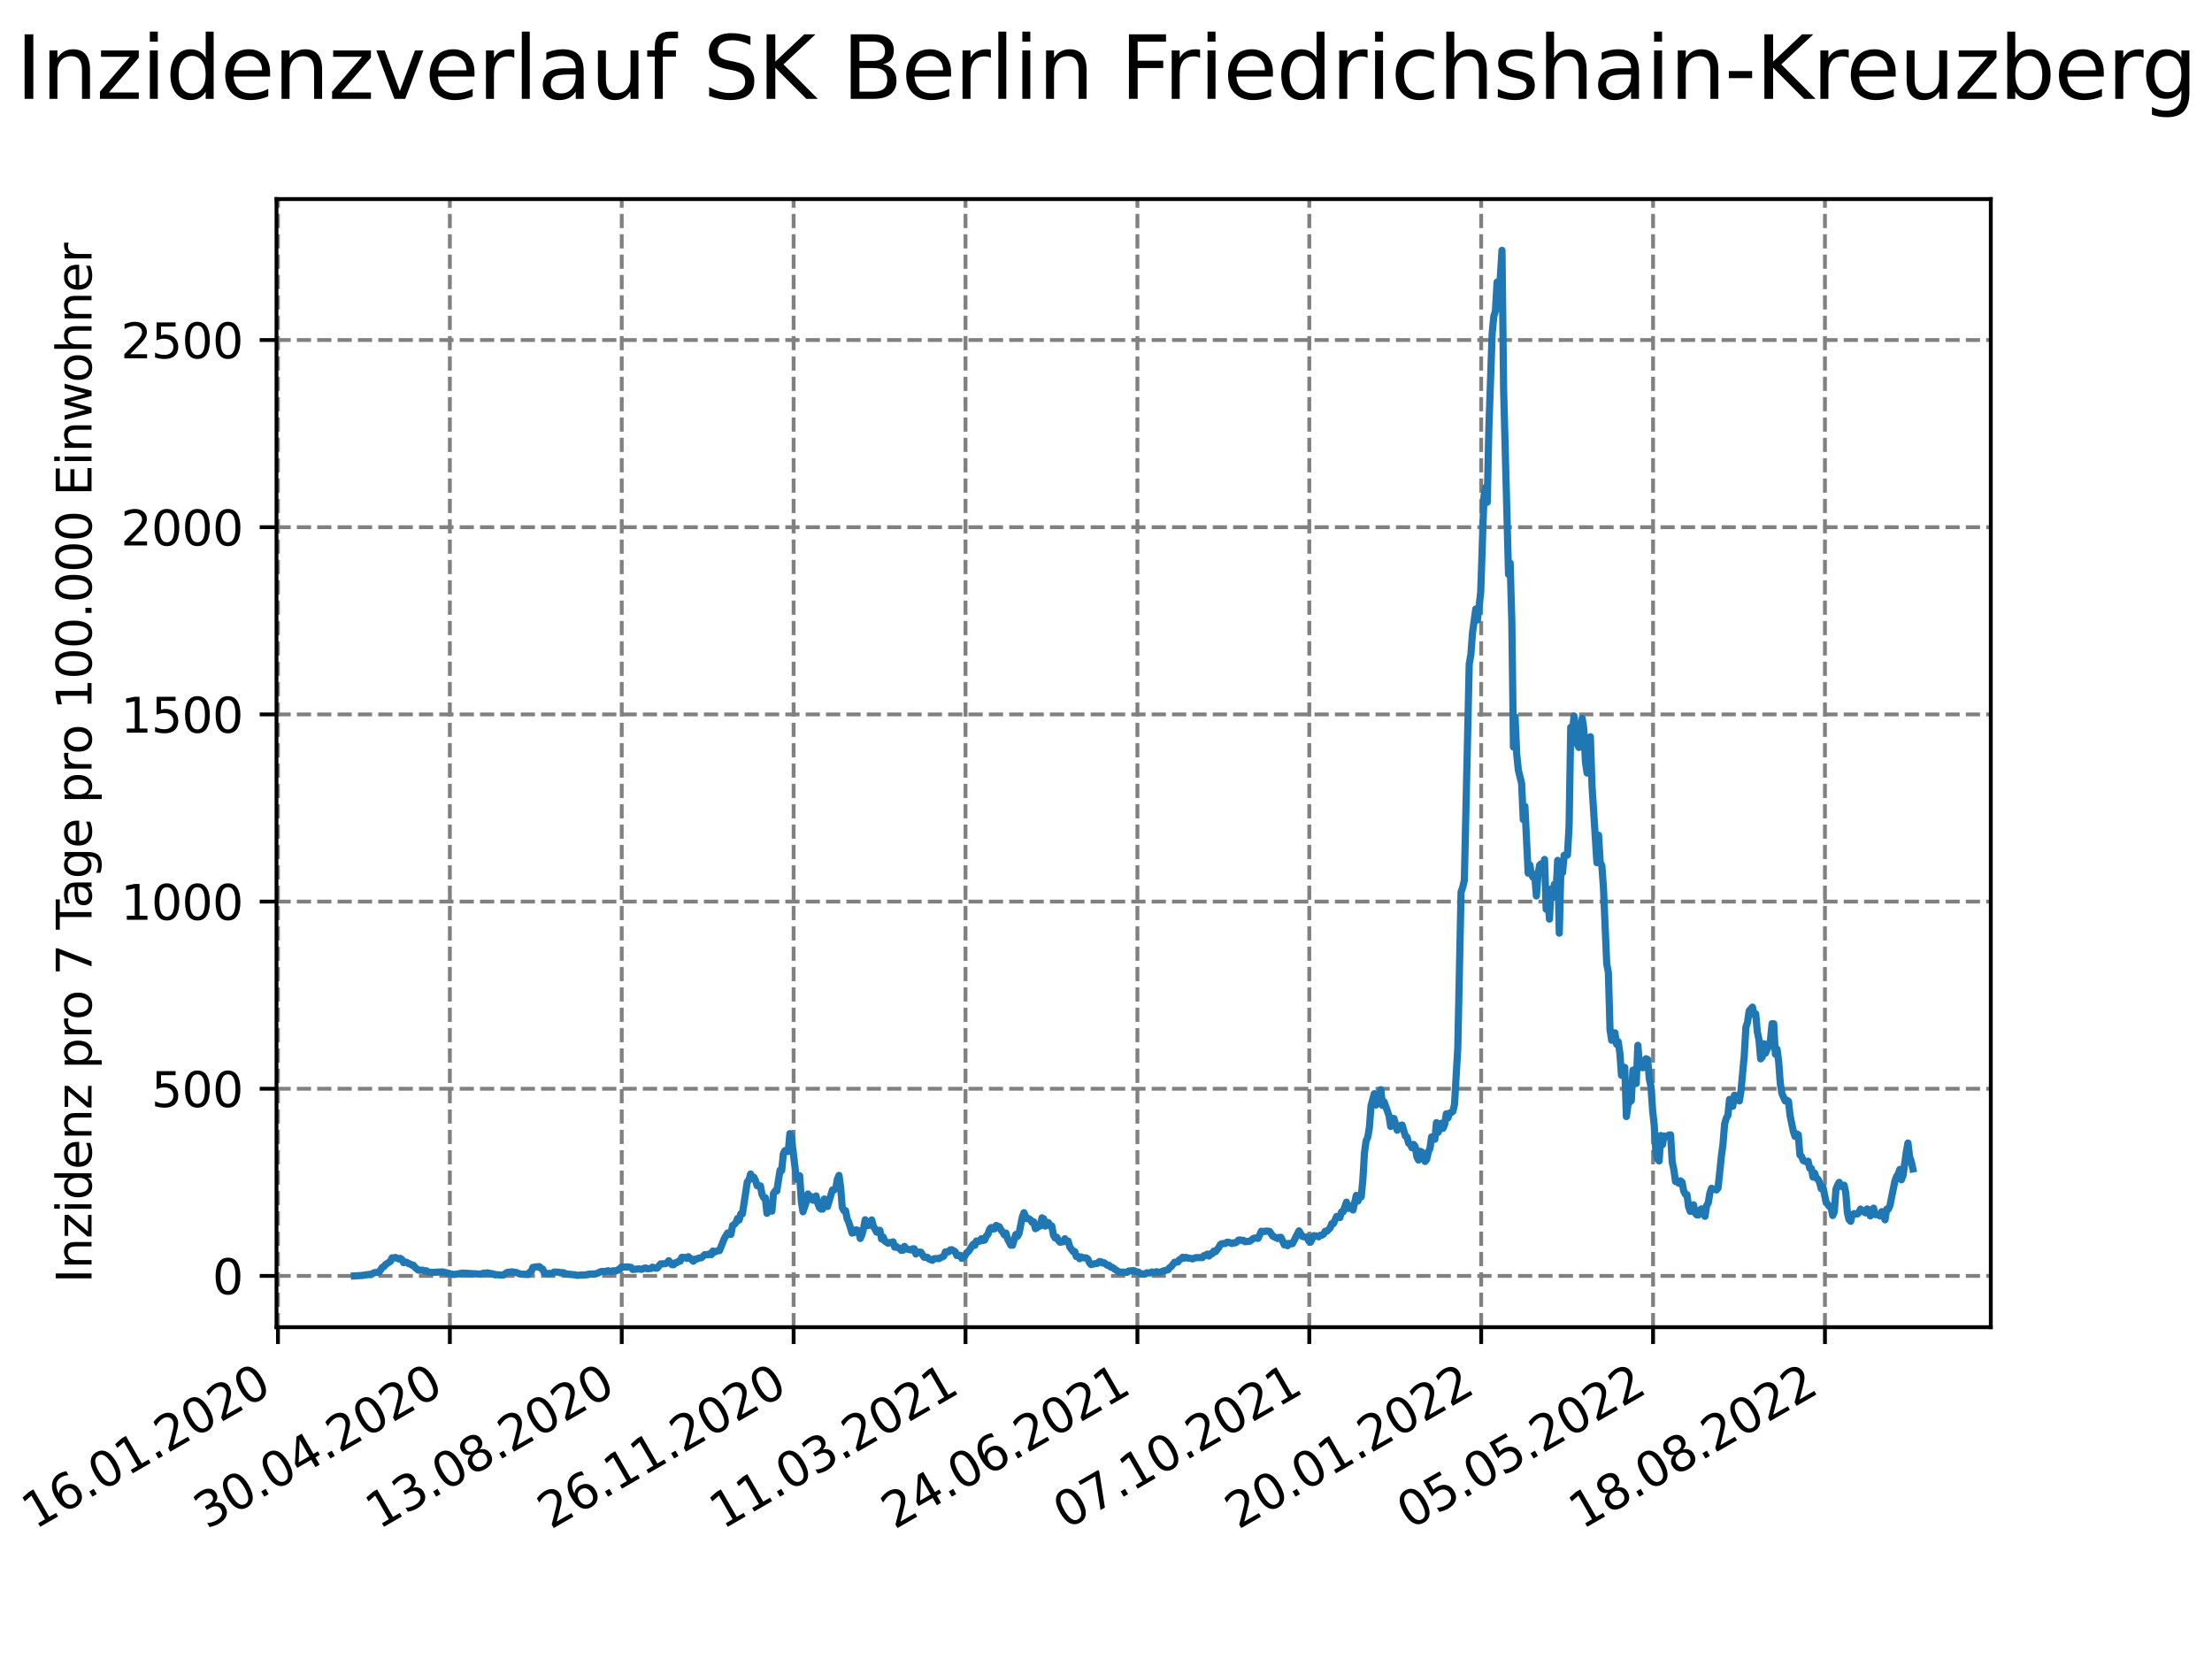 <?xml version="1.0" encoding="utf-8" standalone="no"?>
<!DOCTYPE svg PUBLIC "-//W3C//DTD SVG 1.1//EN"
  "http://www.w3.org/Graphics/SVG/1.1/DTD/svg11.dtd">
<svg xmlns:xlink="http://www.w3.org/1999/xlink" width="460.8pt" height="345.6pt" viewBox="0 0 460.8 345.6" xmlns="http://www.w3.org/2000/svg" version="1.1">
 <defs>
  <style type="text/css">*{stroke-linejoin: round; stroke-linecap: butt}</style>
 </defs>
 <g id="figure_1">
  <g id="patch_1">
   <path d="M 0 345.6 
L 460.8 345.6 
L 460.8 0 
L 0 0 
z
" style="fill: #ffffff"/>
  </g>
  <g id="axes_1">
   <g id="patch_2">
    <path d="M 57.6 276.48 
L 414.72 276.48 
L 414.72 41.472 
L 57.6 41.472 
z
" style="fill: #ffffff"/>
   </g>
   <g id="matplotlib.axis_1">
    <g id="xtick_1">
     <g id="line2d_1">
      <path d="M 57.904 276.48 
L 57.904 41.472 
" clip-path="url(#p492605ab24)" style="fill: none; stroke-dasharray: 2.96,1.28; stroke-dashoffset: 0; stroke: #808080; stroke-width: 0.8"/>
     </g>
     <g id="line2d_2">
      <defs>
       <path id="mf3d14c5c53" d="M 0 0 
L 0 3.5 
" style="stroke: #000000; stroke-width: 0.8"/>
      </defs>
      <g>
       <use xlink:href="#mf3d14c5c53" x="57.904" y="276.48" style="stroke: #000000; stroke-width: 0.8"/>
      </g>
     </g>
     <g id="text_1">
      <!-- 16.01.2020 -->
      <g transform="translate(7.279 318.689) rotate(-30) scale(0.1 -0.1)">
       <defs>
        <path id="DejaVuSans-31" d="M 794 531 
L 1825 531 
L 1825 4091 
L 703 3866 
L 703 4441 
L 1819 4666 
L 2450 4666 
L 2450 531 
L 3481 531 
L 3481 0 
L 794 0 
L 794 531 
z
" transform="scale(0.016)"/>
        <path id="DejaVuSans-36" d="M 2113 2584 
Q 1688 2584 1439 2293 
Q 1191 2003 1191 1497 
Q 1191 994 1439 701 
Q 1688 409 2113 409 
Q 2538 409 2786 701 
Q 3034 994 3034 1497 
Q 3034 2003 2786 2293 
Q 2538 2584 2113 2584 
z
M 3366 4563 
L 3366 3988 
Q 3128 4100 2886 4159 
Q 2644 4219 2406 4219 
Q 1781 4219 1451 3797 
Q 1122 3375 1075 2522 
Q 1259 2794 1537 2939 
Q 1816 3084 2150 3084 
Q 2853 3084 3261 2657 
Q 3669 2231 3669 1497 
Q 3669 778 3244 343 
Q 2819 -91 2113 -91 
Q 1303 -91 875 529 
Q 447 1150 447 2328 
Q 447 3434 972 4092 
Q 1497 4750 2381 4750 
Q 2619 4750 2861 4703 
Q 3103 4656 3366 4563 
z
" transform="scale(0.016)"/>
        <path id="DejaVuSans-2e" d="M 684 794 
L 1344 794 
L 1344 0 
L 684 0 
L 684 794 
z
" transform="scale(0.016)"/>
        <path id="DejaVuSans-30" d="M 2034 4250 
Q 1547 4250 1301 3770 
Q 1056 3291 1056 2328 
Q 1056 1369 1301 889 
Q 1547 409 2034 409 
Q 2525 409 2770 889 
Q 3016 1369 3016 2328 
Q 3016 3291 2770 3770 
Q 2525 4250 2034 4250 
z
M 2034 4750 
Q 2819 4750 3233 4129 
Q 3647 3509 3647 2328 
Q 3647 1150 3233 529 
Q 2819 -91 2034 -91 
Q 1250 -91 836 529 
Q 422 1150 422 2328 
Q 422 3509 836 4129 
Q 1250 4750 2034 4750 
z
" transform="scale(0.016)"/>
        <path id="DejaVuSans-32" d="M 1228 531 
L 3431 531 
L 3431 0 
L 469 0 
L 469 531 
Q 828 903 1448 1529 
Q 2069 2156 2228 2338 
Q 2531 2678 2651 2914 
Q 2772 3150 2772 3378 
Q 2772 3750 2511 3984 
Q 2250 4219 1831 4219 
Q 1534 4219 1204 4116 
Q 875 4013 500 3803 
L 500 4441 
Q 881 4594 1212 4672 
Q 1544 4750 1819 4750 
Q 2544 4750 2975 4387 
Q 3406 4025 3406 3419 
Q 3406 3131 3298 2873 
Q 3191 2616 2906 2266 
Q 2828 2175 2409 1742 
Q 1991 1309 1228 531 
z
" transform="scale(0.016)"/>
       </defs>
       <use xlink:href="#DejaVuSans-31"/>
       <use xlink:href="#DejaVuSans-36" x="63.623"/>
       <use xlink:href="#DejaVuSans-2e" x="127.246"/>
       <use xlink:href="#DejaVuSans-30" x="159.033"/>
       <use xlink:href="#DejaVuSans-31" x="222.656"/>
       <use xlink:href="#DejaVuSans-2e" x="286.279"/>
       <use xlink:href="#DejaVuSans-32" x="318.066"/>
       <use xlink:href="#DejaVuSans-30" x="381.689"/>
       <use xlink:href="#DejaVuSans-32" x="445.312"/>
       <use xlink:href="#DejaVuSans-30" x="508.936"/>
      </g>
     </g>
    </g>
    <g id="xtick_2">
     <g id="line2d_3">
      <path d="M 93.712 276.48 
L 93.712 41.472 
" clip-path="url(#p492605ab24)" style="fill: none; stroke-dasharray: 2.96,1.28; stroke-dashoffset: 0; stroke: #808080; stroke-width: 0.8"/>
     </g>
     <g id="line2d_4">
      <g>
       <use xlink:href="#mf3d14c5c53" x="93.712" y="276.48" style="stroke: #000000; stroke-width: 0.8"/>
      </g>
     </g>
     <g id="text_2">
      <!-- 30.04.2020 -->
      <g transform="translate(43.086 318.689) rotate(-30) scale(0.1 -0.1)">
       <defs>
        <path id="DejaVuSans-33" d="M 2597 2516 
Q 3050 2419 3304 2112 
Q 3559 1806 3559 1356 
Q 3559 666 3084 287 
Q 2609 -91 1734 -91 
Q 1441 -91 1130 -33 
Q 819 25 488 141 
L 488 750 
Q 750 597 1062 519 
Q 1375 441 1716 441 
Q 2309 441 2620 675 
Q 2931 909 2931 1356 
Q 2931 1769 2642 2001 
Q 2353 2234 1838 2234 
L 1294 2234 
L 1294 2753 
L 1863 2753 
Q 2328 2753 2575 2939 
Q 2822 3125 2822 3475 
Q 2822 3834 2567 4026 
Q 2313 4219 1838 4219 
Q 1578 4219 1281 4162 
Q 984 4106 628 3988 
L 628 4550 
Q 988 4650 1302 4700 
Q 1616 4750 1894 4750 
Q 2613 4750 3031 4423 
Q 3450 4097 3450 3541 
Q 3450 3153 3228 2886 
Q 3006 2619 2597 2516 
z
" transform="scale(0.016)"/>
        <path id="DejaVuSans-34" d="M 2419 4116 
L 825 1625 
L 2419 1625 
L 2419 4116 
z
M 2253 4666 
L 3047 4666 
L 3047 1625 
L 3713 1625 
L 3713 1100 
L 3047 1100 
L 3047 0 
L 2419 0 
L 2419 1100 
L 313 1100 
L 313 1709 
L 2253 4666 
z
" transform="scale(0.016)"/>
       </defs>
       <use xlink:href="#DejaVuSans-33"/>
       <use xlink:href="#DejaVuSans-30" x="63.623"/>
       <use xlink:href="#DejaVuSans-2e" x="127.246"/>
       <use xlink:href="#DejaVuSans-30" x="159.033"/>
       <use xlink:href="#DejaVuSans-34" x="222.656"/>
       <use xlink:href="#DejaVuSans-2e" x="286.279"/>
       <use xlink:href="#DejaVuSans-32" x="318.066"/>
       <use xlink:href="#DejaVuSans-30" x="381.689"/>
       <use xlink:href="#DejaVuSans-32" x="445.312"/>
       <use xlink:href="#DejaVuSans-30" x="508.936"/>
      </g>
     </g>
    </g>
    <g id="xtick_3">
     <g id="line2d_5">
      <path d="M 129.519 276.48 
L 129.519 41.472 
" clip-path="url(#p492605ab24)" style="fill: none; stroke-dasharray: 2.96,1.28; stroke-dashoffset: 0; stroke: #808080; stroke-width: 0.8"/>
     </g>
     <g id="line2d_6">
      <g>
       <use xlink:href="#mf3d14c5c53" x="129.519" y="276.48" style="stroke: #000000; stroke-width: 0.8"/>
      </g>
     </g>
     <g id="text_3">
      <!-- 13.08.2020 -->
      <g transform="translate(78.894 318.689) rotate(-30) scale(0.1 -0.1)">
       <defs>
        <path id="DejaVuSans-38" d="M 2034 2216 
Q 1584 2216 1326 1975 
Q 1069 1734 1069 1313 
Q 1069 891 1326 650 
Q 1584 409 2034 409 
Q 2484 409 2743 651 
Q 3003 894 3003 1313 
Q 3003 1734 2745 1975 
Q 2488 2216 2034 2216 
z
M 1403 2484 
Q 997 2584 770 2862 
Q 544 3141 544 3541 
Q 544 4100 942 4425 
Q 1341 4750 2034 4750 
Q 2731 4750 3128 4425 
Q 3525 4100 3525 3541 
Q 3525 3141 3298 2862 
Q 3072 2584 2669 2484 
Q 3125 2378 3379 2068 
Q 3634 1759 3634 1313 
Q 3634 634 3220 271 
Q 2806 -91 2034 -91 
Q 1263 -91 848 271 
Q 434 634 434 1313 
Q 434 1759 690 2068 
Q 947 2378 1403 2484 
z
M 1172 3481 
Q 1172 3119 1398 2916 
Q 1625 2713 2034 2713 
Q 2441 2713 2670 2916 
Q 2900 3119 2900 3481 
Q 2900 3844 2670 4047 
Q 2441 4250 2034 4250 
Q 1625 4250 1398 4047 
Q 1172 3844 1172 3481 
z
" transform="scale(0.016)"/>
       </defs>
       <use xlink:href="#DejaVuSans-31"/>
       <use xlink:href="#DejaVuSans-33" x="63.623"/>
       <use xlink:href="#DejaVuSans-2e" x="127.246"/>
       <use xlink:href="#DejaVuSans-30" x="159.033"/>
       <use xlink:href="#DejaVuSans-38" x="222.656"/>
       <use xlink:href="#DejaVuSans-2e" x="286.279"/>
       <use xlink:href="#DejaVuSans-32" x="318.066"/>
       <use xlink:href="#DejaVuSans-30" x="381.689"/>
       <use xlink:href="#DejaVuSans-32" x="445.312"/>
       <use xlink:href="#DejaVuSans-30" x="508.936"/>
      </g>
     </g>
    </g>
    <g id="xtick_4">
     <g id="line2d_7">
      <path d="M 165.327 276.48 
L 165.327 41.472 
" clip-path="url(#p492605ab24)" style="fill: none; stroke-dasharray: 2.96,1.28; stroke-dashoffset: 0; stroke: #808080; stroke-width: 0.8"/>
     </g>
     <g id="line2d_8">
      <g>
       <use xlink:href="#mf3d14c5c53" x="165.327" y="276.48" style="stroke: #000000; stroke-width: 0.8"/>
      </g>
     </g>
     <g id="text_4">
      <!-- 26.11.2020 -->
      <g transform="translate(114.701 318.689) rotate(-30) scale(0.1 -0.1)">
       <use xlink:href="#DejaVuSans-32"/>
       <use xlink:href="#DejaVuSans-36" x="63.623"/>
       <use xlink:href="#DejaVuSans-2e" x="127.246"/>
       <use xlink:href="#DejaVuSans-31" x="159.033"/>
       <use xlink:href="#DejaVuSans-31" x="222.656"/>
       <use xlink:href="#DejaVuSans-2e" x="286.279"/>
       <use xlink:href="#DejaVuSans-32" x="318.066"/>
       <use xlink:href="#DejaVuSans-30" x="381.689"/>
       <use xlink:href="#DejaVuSans-32" x="445.312"/>
       <use xlink:href="#DejaVuSans-30" x="508.936"/>
      </g>
     </g>
    </g>
    <g id="xtick_5">
     <g id="line2d_9">
      <path d="M 201.134 276.48 
L 201.134 41.472 
" clip-path="url(#p492605ab24)" style="fill: none; stroke-dasharray: 2.96,1.28; stroke-dashoffset: 0; stroke: #808080; stroke-width: 0.8"/>
     </g>
     <g id="line2d_10">
      <g>
       <use xlink:href="#mf3d14c5c53" x="201.134" y="276.48" style="stroke: #000000; stroke-width: 0.8"/>
      </g>
     </g>
     <g id="text_5">
      <!-- 11.03.2021 -->
      <g transform="translate(150.509 318.689) rotate(-30) scale(0.1 -0.1)">
       <use xlink:href="#DejaVuSans-31"/>
       <use xlink:href="#DejaVuSans-31" x="63.623"/>
       <use xlink:href="#DejaVuSans-2e" x="127.246"/>
       <use xlink:href="#DejaVuSans-30" x="159.033"/>
       <use xlink:href="#DejaVuSans-33" x="222.656"/>
       <use xlink:href="#DejaVuSans-2e" x="286.279"/>
       <use xlink:href="#DejaVuSans-32" x="318.066"/>
       <use xlink:href="#DejaVuSans-30" x="381.689"/>
       <use xlink:href="#DejaVuSans-32" x="445.312"/>
       <use xlink:href="#DejaVuSans-31" x="508.936"/>
      </g>
     </g>
    </g>
    <g id="xtick_6">
     <g id="line2d_11">
      <path d="M 236.942 276.48 
L 236.942 41.472 
" clip-path="url(#p492605ab24)" style="fill: none; stroke-dasharray: 2.96,1.28; stroke-dashoffset: 0; stroke: #808080; stroke-width: 0.8"/>
     </g>
     <g id="line2d_12">
      <g>
       <use xlink:href="#mf3d14c5c53" x="236.942" y="276.48" style="stroke: #000000; stroke-width: 0.8"/>
      </g>
     </g>
     <g id="text_6">
      <!-- 24.06.2021 -->
      <g transform="translate(186.316 318.689) rotate(-30) scale(0.1 -0.1)">
       <use xlink:href="#DejaVuSans-32"/>
       <use xlink:href="#DejaVuSans-34" x="63.623"/>
       <use xlink:href="#DejaVuSans-2e" x="127.246"/>
       <use xlink:href="#DejaVuSans-30" x="159.033"/>
       <use xlink:href="#DejaVuSans-36" x="222.656"/>
       <use xlink:href="#DejaVuSans-2e" x="286.279"/>
       <use xlink:href="#DejaVuSans-32" x="318.066"/>
       <use xlink:href="#DejaVuSans-30" x="381.689"/>
       <use xlink:href="#DejaVuSans-32" x="445.312"/>
       <use xlink:href="#DejaVuSans-31" x="508.936"/>
      </g>
     </g>
    </g>
    <g id="xtick_7">
     <g id="line2d_13">
      <path d="M 272.749 276.48 
L 272.749 41.472 
" clip-path="url(#p492605ab24)" style="fill: none; stroke-dasharray: 2.96,1.28; stroke-dashoffset: 0; stroke: #808080; stroke-width: 0.8"/>
     </g>
     <g id="line2d_14">
      <g>
       <use xlink:href="#mf3d14c5c53" x="272.749" y="276.48" style="stroke: #000000; stroke-width: 0.8"/>
      </g>
     </g>
     <g id="text_7">
      <!-- 07.10.2021 -->
      <g transform="translate(222.124 318.689) rotate(-30) scale(0.1 -0.1)">
       <defs>
        <path id="DejaVuSans-37" d="M 525 4666 
L 3525 4666 
L 3525 4397 
L 1831 0 
L 1172 0 
L 2766 4134 
L 525 4134 
L 525 4666 
z
" transform="scale(0.016)"/>
       </defs>
       <use xlink:href="#DejaVuSans-30"/>
       <use xlink:href="#DejaVuSans-37" x="63.623"/>
       <use xlink:href="#DejaVuSans-2e" x="127.246"/>
       <use xlink:href="#DejaVuSans-31" x="159.033"/>
       <use xlink:href="#DejaVuSans-30" x="222.656"/>
       <use xlink:href="#DejaVuSans-2e" x="286.279"/>
       <use xlink:href="#DejaVuSans-32" x="318.066"/>
       <use xlink:href="#DejaVuSans-30" x="381.689"/>
       <use xlink:href="#DejaVuSans-32" x="445.312"/>
       <use xlink:href="#DejaVuSans-31" x="508.936"/>
      </g>
     </g>
    </g>
    <g id="xtick_8">
     <g id="line2d_15">
      <path d="M 308.556 276.48 
L 308.556 41.472 
" clip-path="url(#p492605ab24)" style="fill: none; stroke-dasharray: 2.96,1.28; stroke-dashoffset: 0; stroke: #808080; stroke-width: 0.8"/>
     </g>
     <g id="line2d_16">
      <g>
       <use xlink:href="#mf3d14c5c53" x="308.556" y="276.48" style="stroke: #000000; stroke-width: 0.8"/>
      </g>
     </g>
     <g id="text_8">
      <!-- 20.01.2022 -->
      <g transform="translate(257.931 318.689) rotate(-30) scale(0.1 -0.1)">
       <use xlink:href="#DejaVuSans-32"/>
       <use xlink:href="#DejaVuSans-30" x="63.623"/>
       <use xlink:href="#DejaVuSans-2e" x="127.246"/>
       <use xlink:href="#DejaVuSans-30" x="159.033"/>
       <use xlink:href="#DejaVuSans-31" x="222.656"/>
       <use xlink:href="#DejaVuSans-2e" x="286.279"/>
       <use xlink:href="#DejaVuSans-32" x="318.066"/>
       <use xlink:href="#DejaVuSans-30" x="381.689"/>
       <use xlink:href="#DejaVuSans-32" x="445.312"/>
       <use xlink:href="#DejaVuSans-32" x="508.936"/>
      </g>
     </g>
    </g>
    <g id="xtick_9">
     <g id="line2d_17">
      <path d="M 344.364 276.48 
L 344.364 41.472 
" clip-path="url(#p492605ab24)" style="fill: none; stroke-dasharray: 2.96,1.28; stroke-dashoffset: 0; stroke: #808080; stroke-width: 0.8"/>
     </g>
     <g id="line2d_18">
      <g>
       <use xlink:href="#mf3d14c5c53" x="344.364" y="276.48" style="stroke: #000000; stroke-width: 0.8"/>
      </g>
     </g>
     <g id="text_9">
      <!-- 05.05.2022 -->
      <g transform="translate(293.739 318.689) rotate(-30) scale(0.1 -0.1)">
       <defs>
        <path id="DejaVuSans-35" d="M 691 4666 
L 3169 4666 
L 3169 4134 
L 1269 4134 
L 1269 2991 
Q 1406 3038 1543 3061 
Q 1681 3084 1819 3084 
Q 2600 3084 3056 2656 
Q 3513 2228 3513 1497 
Q 3513 744 3044 326 
Q 2575 -91 1722 -91 
Q 1428 -91 1123 -41 
Q 819 9 494 109 
L 494 744 
Q 775 591 1075 516 
Q 1375 441 1709 441 
Q 2250 441 2565 725 
Q 2881 1009 2881 1497 
Q 2881 1984 2565 2268 
Q 2250 2553 1709 2553 
Q 1456 2553 1204 2497 
Q 953 2441 691 2322 
L 691 4666 
z
" transform="scale(0.016)"/>
       </defs>
       <use xlink:href="#DejaVuSans-30"/>
       <use xlink:href="#DejaVuSans-35" x="63.623"/>
       <use xlink:href="#DejaVuSans-2e" x="127.246"/>
       <use xlink:href="#DejaVuSans-30" x="159.033"/>
       <use xlink:href="#DejaVuSans-35" x="222.656"/>
       <use xlink:href="#DejaVuSans-2e" x="286.279"/>
       <use xlink:href="#DejaVuSans-32" x="318.066"/>
       <use xlink:href="#DejaVuSans-30" x="381.689"/>
       <use xlink:href="#DejaVuSans-32" x="445.312"/>
       <use xlink:href="#DejaVuSans-32" x="508.936"/>
      </g>
     </g>
    </g>
    <g id="xtick_10">
     <g id="line2d_19">
      <path d="M 380.171 276.48 
L 380.171 41.472 
" clip-path="url(#p492605ab24)" style="fill: none; stroke-dasharray: 2.96,1.28; stroke-dashoffset: 0; stroke: #808080; stroke-width: 0.8"/>
     </g>
     <g id="line2d_20">
      <g>
       <use xlink:href="#mf3d14c5c53" x="380.171" y="276.48" style="stroke: #000000; stroke-width: 0.8"/>
      </g>
     </g>
     <g id="text_10">
      <!-- 18.08.2022 -->
      <g transform="translate(329.546 318.689) rotate(-30) scale(0.1 -0.1)">
       <use xlink:href="#DejaVuSans-31"/>
       <use xlink:href="#DejaVuSans-38" x="63.623"/>
       <use xlink:href="#DejaVuSans-2e" x="127.246"/>
       <use xlink:href="#DejaVuSans-30" x="159.033"/>
       <use xlink:href="#DejaVuSans-38" x="222.656"/>
       <use xlink:href="#DejaVuSans-2e" x="286.279"/>
       <use xlink:href="#DejaVuSans-32" x="318.066"/>
       <use xlink:href="#DejaVuSans-30" x="381.689"/>
       <use xlink:href="#DejaVuSans-32" x="445.312"/>
       <use xlink:href="#DejaVuSans-32" x="508.936"/>
      </g>
     </g>
    </g>
   </g>
   <g id="matplotlib.axis_2">
    <g id="ytick_1">
     <g id="line2d_21">
      <path d="M 57.6 265.798 
L 414.72 265.798 
" clip-path="url(#p492605ab24)" style="fill: none; stroke-dasharray: 2.96,1.28; stroke-dashoffset: 0; stroke: #808080; stroke-width: 0.8"/>
     </g>
     <g id="line2d_22">
      <defs>
       <path id="m83ea0effd7" d="M 0 0 
L -3.5 0 
" style="stroke: #000000; stroke-width: 0.8"/>
      </defs>
      <g>
       <use xlink:href="#m83ea0effd7" x="57.6" y="265.798" style="stroke: #000000; stroke-width: 0.8"/>
      </g>
     </g>
     <g id="text_11">
      <!-- 0 -->
      <g transform="translate(44.237 269.597) scale(0.1 -0.1)">
       <use xlink:href="#DejaVuSans-30"/>
      </g>
     </g>
    </g>
    <g id="ytick_2">
     <g id="line2d_23">
      <path d="M 57.6 226.806 
L 414.72 226.806 
" clip-path="url(#p492605ab24)" style="fill: none; stroke-dasharray: 2.96,1.28; stroke-dashoffset: 0; stroke: #808080; stroke-width: 0.8"/>
     </g>
     <g id="line2d_24">
      <g>
       <use xlink:href="#m83ea0effd7" x="57.6" y="226.806" style="stroke: #000000; stroke-width: 0.8"/>
      </g>
     </g>
     <g id="text_12">
      <!-- 500 -->
      <g transform="translate(31.512 230.605) scale(0.1 -0.1)">
       <use xlink:href="#DejaVuSans-35"/>
       <use xlink:href="#DejaVuSans-30" x="63.623"/>
       <use xlink:href="#DejaVuSans-30" x="127.246"/>
      </g>
     </g>
    </g>
    <g id="ytick_3">
     <g id="line2d_25">
      <path d="M 57.6 187.813 
L 414.72 187.813 
" clip-path="url(#p492605ab24)" style="fill: none; stroke-dasharray: 2.96,1.28; stroke-dashoffset: 0; stroke: #808080; stroke-width: 0.8"/>
     </g>
     <g id="line2d_26">
      <g>
       <use xlink:href="#m83ea0effd7" x="57.6" y="187.813" style="stroke: #000000; stroke-width: 0.8"/>
      </g>
     </g>
     <g id="text_13">
      <!-- 1000 -->
      <g transform="translate(25.15 191.612) scale(0.1 -0.1)">
       <use xlink:href="#DejaVuSans-31"/>
       <use xlink:href="#DejaVuSans-30" x="63.623"/>
       <use xlink:href="#DejaVuSans-30" x="127.246"/>
       <use xlink:href="#DejaVuSans-30" x="190.869"/>
      </g>
     </g>
    </g>
    <g id="ytick_4">
     <g id="line2d_27">
      <path d="M 57.6 148.821 
L 414.72 148.821 
" clip-path="url(#p492605ab24)" style="fill: none; stroke-dasharray: 2.96,1.28; stroke-dashoffset: 0; stroke: #808080; stroke-width: 0.8"/>
     </g>
     <g id="line2d_28">
      <g>
       <use xlink:href="#m83ea0effd7" x="57.6" y="148.821" style="stroke: #000000; stroke-width: 0.8"/>
      </g>
     </g>
     <g id="text_14">
      <!-- 1500 -->
      <g transform="translate(25.15 152.62) scale(0.1 -0.1)">
       <use xlink:href="#DejaVuSans-31"/>
       <use xlink:href="#DejaVuSans-35" x="63.623"/>
       <use xlink:href="#DejaVuSans-30" x="127.246"/>
       <use xlink:href="#DejaVuSans-30" x="190.869"/>
      </g>
     </g>
    </g>
    <g id="ytick_5">
     <g id="line2d_29">
      <path d="M 57.6 109.829 
L 414.72 109.829 
" clip-path="url(#p492605ab24)" style="fill: none; stroke-dasharray: 2.96,1.28; stroke-dashoffset: 0; stroke: #808080; stroke-width: 0.8"/>
     </g>
     <g id="line2d_30">
      <g>
       <use xlink:href="#m83ea0effd7" x="57.6" y="109.829" style="stroke: #000000; stroke-width: 0.8"/>
      </g>
     </g>
     <g id="text_15">
      <!-- 2000 -->
      <g transform="translate(25.15 113.628) scale(0.1 -0.1)">
       <use xlink:href="#DejaVuSans-32"/>
       <use xlink:href="#DejaVuSans-30" x="63.623"/>
       <use xlink:href="#DejaVuSans-30" x="127.246"/>
       <use xlink:href="#DejaVuSans-30" x="190.869"/>
      </g>
     </g>
    </g>
    <g id="ytick_6">
     <g id="line2d_31">
      <path d="M 57.6 70.836 
L 414.72 70.836 
" clip-path="url(#p492605ab24)" style="fill: none; stroke-dasharray: 2.96,1.28; stroke-dashoffset: 0; stroke: #808080; stroke-width: 0.8"/>
     </g>
     <g id="line2d_32">
      <g>
       <use xlink:href="#m83ea0effd7" x="57.6" y="70.836" style="stroke: #000000; stroke-width: 0.8"/>
      </g>
     </g>
     <g id="text_16">
      <!-- 2500 -->
      <g transform="translate(25.15 74.635) scale(0.1 -0.1)">
       <use xlink:href="#DejaVuSans-32"/>
       <use xlink:href="#DejaVuSans-35" x="63.623"/>
       <use xlink:href="#DejaVuSans-30" x="127.246"/>
       <use xlink:href="#DejaVuSans-30" x="190.869"/>
      </g>
     </g>
    </g>
    <g id="text_17">
     <!-- Inzidenz pro 7 Tage pro 100.000 Einwohner -->
     <g transform="translate(19.07 267.301) rotate(-90) scale(0.1 -0.1)">
      <defs>
       <path id="DejaVuSans-49" d="M 628 4666 
L 1259 4666 
L 1259 0 
L 628 0 
L 628 4666 
z
" transform="scale(0.016)"/>
       <path id="DejaVuSans-6e" d="M 3513 2113 
L 3513 0 
L 2938 0 
L 2938 2094 
Q 2938 2591 2744 2837 
Q 2550 3084 2163 3084 
Q 1697 3084 1428 2787 
Q 1159 2491 1159 1978 
L 1159 0 
L 581 0 
L 581 3500 
L 1159 3500 
L 1159 2956 
Q 1366 3272 1645 3428 
Q 1925 3584 2291 3584 
Q 2894 3584 3203 3211 
Q 3513 2838 3513 2113 
z
" transform="scale(0.016)"/>
       <path id="DejaVuSans-7a" d="M 353 3500 
L 3084 3500 
L 3084 2975 
L 922 459 
L 3084 459 
L 3084 0 
L 275 0 
L 275 525 
L 2438 3041 
L 353 3041 
L 353 3500 
z
" transform="scale(0.016)"/>
       <path id="DejaVuSans-69" d="M 603 3500 
L 1178 3500 
L 1178 0 
L 603 0 
L 603 3500 
z
M 603 4863 
L 1178 4863 
L 1178 4134 
L 603 4134 
L 603 4863 
z
" transform="scale(0.016)"/>
       <path id="DejaVuSans-64" d="M 2906 2969 
L 2906 4863 
L 3481 4863 
L 3481 0 
L 2906 0 
L 2906 525 
Q 2725 213 2448 61 
Q 2172 -91 1784 -91 
Q 1150 -91 751 415 
Q 353 922 353 1747 
Q 353 2572 751 3078 
Q 1150 3584 1784 3584 
Q 2172 3584 2448 3432 
Q 2725 3281 2906 2969 
z
M 947 1747 
Q 947 1113 1208 752 
Q 1469 391 1925 391 
Q 2381 391 2643 752 
Q 2906 1113 2906 1747 
Q 2906 2381 2643 2742 
Q 2381 3103 1925 3103 
Q 1469 3103 1208 2742 
Q 947 2381 947 1747 
z
" transform="scale(0.016)"/>
       <path id="DejaVuSans-65" d="M 3597 1894 
L 3597 1613 
L 953 1613 
Q 991 1019 1311 708 
Q 1631 397 2203 397 
Q 2534 397 2845 478 
Q 3156 559 3463 722 
L 3463 178 
Q 3153 47 2828 -22 
Q 2503 -91 2169 -91 
Q 1331 -91 842 396 
Q 353 884 353 1716 
Q 353 2575 817 3079 
Q 1281 3584 2069 3584 
Q 2775 3584 3186 3129 
Q 3597 2675 3597 1894 
z
M 3022 2063 
Q 3016 2534 2758 2815 
Q 2500 3097 2075 3097 
Q 1594 3097 1305 2825 
Q 1016 2553 972 2059 
L 3022 2063 
z
" transform="scale(0.016)"/>
       <path id="DejaVuSans-20" transform="scale(0.016)"/>
       <path id="DejaVuSans-70" d="M 1159 525 
L 1159 -1331 
L 581 -1331 
L 581 3500 
L 1159 3500 
L 1159 2969 
Q 1341 3281 1617 3432 
Q 1894 3584 2278 3584 
Q 2916 3584 3314 3078 
Q 3713 2572 3713 1747 
Q 3713 922 3314 415 
Q 2916 -91 2278 -91 
Q 1894 -91 1617 61 
Q 1341 213 1159 525 
z
M 3116 1747 
Q 3116 2381 2855 2742 
Q 2594 3103 2138 3103 
Q 1681 3103 1420 2742 
Q 1159 2381 1159 1747 
Q 1159 1113 1420 752 
Q 1681 391 2138 391 
Q 2594 391 2855 752 
Q 3116 1113 3116 1747 
z
" transform="scale(0.016)"/>
       <path id="DejaVuSans-72" d="M 2631 2963 
Q 2534 3019 2420 3045 
Q 2306 3072 2169 3072 
Q 1681 3072 1420 2755 
Q 1159 2438 1159 1844 
L 1159 0 
L 581 0 
L 581 3500 
L 1159 3500 
L 1159 2956 
Q 1341 3275 1631 3429 
Q 1922 3584 2338 3584 
Q 2397 3584 2469 3576 
Q 2541 3569 2628 3553 
L 2631 2963 
z
" transform="scale(0.016)"/>
       <path id="DejaVuSans-6f" d="M 1959 3097 
Q 1497 3097 1228 2736 
Q 959 2375 959 1747 
Q 959 1119 1226 758 
Q 1494 397 1959 397 
Q 2419 397 2687 759 
Q 2956 1122 2956 1747 
Q 2956 2369 2687 2733 
Q 2419 3097 1959 3097 
z
M 1959 3584 
Q 2709 3584 3137 3096 
Q 3566 2609 3566 1747 
Q 3566 888 3137 398 
Q 2709 -91 1959 -91 
Q 1206 -91 779 398 
Q 353 888 353 1747 
Q 353 2609 779 3096 
Q 1206 3584 1959 3584 
z
" transform="scale(0.016)"/>
       <path id="DejaVuSans-54" d="M -19 4666 
L 3928 4666 
L 3928 4134 
L 2272 4134 
L 2272 0 
L 1638 0 
L 1638 4134 
L -19 4134 
L -19 4666 
z
" transform="scale(0.016)"/>
       <path id="DejaVuSans-61" d="M 2194 1759 
Q 1497 1759 1228 1600 
Q 959 1441 959 1056 
Q 959 750 1161 570 
Q 1363 391 1709 391 
Q 2188 391 2477 730 
Q 2766 1069 2766 1631 
L 2766 1759 
L 2194 1759 
z
M 3341 1997 
L 3341 0 
L 2766 0 
L 2766 531 
Q 2569 213 2275 61 
Q 1981 -91 1556 -91 
Q 1019 -91 701 211 
Q 384 513 384 1019 
Q 384 1609 779 1909 
Q 1175 2209 1959 2209 
L 2766 2209 
L 2766 2266 
Q 2766 2663 2505 2880 
Q 2244 3097 1772 3097 
Q 1472 3097 1187 3025 
Q 903 2953 641 2809 
L 641 3341 
Q 956 3463 1253 3523 
Q 1550 3584 1831 3584 
Q 2591 3584 2966 3190 
Q 3341 2797 3341 1997 
z
" transform="scale(0.016)"/>
       <path id="DejaVuSans-67" d="M 2906 1791 
Q 2906 2416 2648 2759 
Q 2391 3103 1925 3103 
Q 1463 3103 1205 2759 
Q 947 2416 947 1791 
Q 947 1169 1205 825 
Q 1463 481 1925 481 
Q 2391 481 2648 825 
Q 2906 1169 2906 1791 
z
M 3481 434 
Q 3481 -459 3084 -895 
Q 2688 -1331 1869 -1331 
Q 1566 -1331 1297 -1286 
Q 1028 -1241 775 -1147 
L 775 -588 
Q 1028 -725 1275 -790 
Q 1522 -856 1778 -856 
Q 2344 -856 2625 -561 
Q 2906 -266 2906 331 
L 2906 616 
Q 2728 306 2450 153 
Q 2172 0 1784 0 
Q 1141 0 747 490 
Q 353 981 353 1791 
Q 353 2603 747 3093 
Q 1141 3584 1784 3584 
Q 2172 3584 2450 3431 
Q 2728 3278 2906 2969 
L 2906 3500 
L 3481 3500 
L 3481 434 
z
" transform="scale(0.016)"/>
       <path id="DejaVuSans-45" d="M 628 4666 
L 3578 4666 
L 3578 4134 
L 1259 4134 
L 1259 2753 
L 3481 2753 
L 3481 2222 
L 1259 2222 
L 1259 531 
L 3634 531 
L 3634 0 
L 628 0 
L 628 4666 
z
" transform="scale(0.016)"/>
       <path id="DejaVuSans-77" d="M 269 3500 
L 844 3500 
L 1563 769 
L 2278 3500 
L 2956 3500 
L 3675 769 
L 4391 3500 
L 4966 3500 
L 4050 0 
L 3372 0 
L 2619 2869 
L 1863 0 
L 1184 0 
L 269 3500 
z
" transform="scale(0.016)"/>
       <path id="DejaVuSans-68" d="M 3513 2113 
L 3513 0 
L 2938 0 
L 2938 2094 
Q 2938 2591 2744 2837 
Q 2550 3084 2163 3084 
Q 1697 3084 1428 2787 
Q 1159 2491 1159 1978 
L 1159 0 
L 581 0 
L 581 4863 
L 1159 4863 
L 1159 2956 
Q 1366 3272 1645 3428 
Q 1925 3584 2291 3584 
Q 2894 3584 3203 3211 
Q 3513 2838 3513 2113 
z
" transform="scale(0.016)"/>
      </defs>
      <use xlink:href="#DejaVuSans-49"/>
      <use xlink:href="#DejaVuSans-6e" x="29.492"/>
      <use xlink:href="#DejaVuSans-7a" x="92.871"/>
      <use xlink:href="#DejaVuSans-69" x="145.361"/>
      <use xlink:href="#DejaVuSans-64" x="173.145"/>
      <use xlink:href="#DejaVuSans-65" x="236.621"/>
      <use xlink:href="#DejaVuSans-6e" x="298.145"/>
      <use xlink:href="#DejaVuSans-7a" x="361.523"/>
      <use xlink:href="#DejaVuSans-20" x="414.014"/>
      <use xlink:href="#DejaVuSans-70" x="445.801"/>
      <use xlink:href="#DejaVuSans-72" x="509.277"/>
      <use xlink:href="#DejaVuSans-6f" x="548.141"/>
      <use xlink:href="#DejaVuSans-20" x="609.322"/>
      <use xlink:href="#DejaVuSans-37" x="641.109"/>
      <use xlink:href="#DejaVuSans-20" x="704.732"/>
      <use xlink:href="#DejaVuSans-54" x="736.52"/>
      <use xlink:href="#DejaVuSans-61" x="781.104"/>
      <use xlink:href="#DejaVuSans-67" x="842.383"/>
      <use xlink:href="#DejaVuSans-65" x="905.859"/>
      <use xlink:href="#DejaVuSans-20" x="967.383"/>
      <use xlink:href="#DejaVuSans-70" x="999.17"/>
      <use xlink:href="#DejaVuSans-72" x="1062.646"/>
      <use xlink:href="#DejaVuSans-6f" x="1101.51"/>
      <use xlink:href="#DejaVuSans-20" x="1162.691"/>
      <use xlink:href="#DejaVuSans-31" x="1194.479"/>
      <use xlink:href="#DejaVuSans-30" x="1258.102"/>
      <use xlink:href="#DejaVuSans-30" x="1321.725"/>
      <use xlink:href="#DejaVuSans-2e" x="1385.348"/>
      <use xlink:href="#DejaVuSans-30" x="1417.135"/>
      <use xlink:href="#DejaVuSans-30" x="1480.758"/>
      <use xlink:href="#DejaVuSans-30" x="1544.381"/>
      <use xlink:href="#DejaVuSans-20" x="1608.004"/>
      <use xlink:href="#DejaVuSans-45" x="1639.791"/>
      <use xlink:href="#DejaVuSans-69" x="1702.975"/>
      <use xlink:href="#DejaVuSans-6e" x="1730.758"/>
      <use xlink:href="#DejaVuSans-77" x="1794.137"/>
      <use xlink:href="#DejaVuSans-6f" x="1875.924"/>
      <use xlink:href="#DejaVuSans-68" x="1937.105"/>
      <use xlink:href="#DejaVuSans-6e" x="2000.484"/>
      <use xlink:href="#DejaVuSans-65" x="2063.863"/>
      <use xlink:href="#DejaVuSans-72" x="2125.387"/>
     </g>
    </g>
   </g>
   <g id="line2d_33">
    <path d="M 73.833 265.798 
L 75.538 265.69 
L 76.22 265.583 
L 76.902 265.475 
L 77.243 265.529 
L 77.925 265.126 
L 78.948 265.018 
L 79.63 264.024 
L 79.971 263.862 
L 80.312 263.432 
L 81.335 262.76 
L 81.676 262.034 
L 82.017 262.061 
L 82.358 261.953 
L 83.04 262.249 
L 83.381 262.142 
L 83.722 262.384 
L 84.063 263.029 
L 84.404 262.894 
L 84.745 262.975 
L 85.087 263.217 
L 85.428 263.298 
L 85.769 263.54 
L 86.11 263.566 
L 86.451 264.024 
L 87.133 264.588 
L 88.156 264.615 
L 88.497 264.776 
L 88.838 264.722 
L 89.179 264.991 
L 89.861 265.072 
L 92.248 264.964 
L 93.953 265.395 
L 94.635 265.502 
L 95.317 265.395 
L 96.34 265.206 
L 100.092 265.421 
L 100.774 265.206 
L 101.115 265.26 
L 101.456 265.153 
L 102.82 265.395 
L 103.161 265.583 
L 103.502 265.529 
L 104.184 265.61 
L 104.866 265.61 
L 105.548 265.126 
L 105.889 265.018 
L 106.23 265.045 
L 106.571 264.938 
L 107.594 265.099 
L 108.276 265.395 
L 108.958 265.421 
L 109.981 265.502 
L 110.322 265.045 
L 110.663 264.911 
L 111.004 264.024 
L 111.686 263.916 
L 112.368 263.862 
L 112.709 264.239 
L 113.05 264.373 
L 113.391 265.179 
L 114.074 265.287 
L 114.756 265.287 
L 115.097 265.26 
L 115.438 264.991 
L 116.461 265.018 
L 116.802 265.179 
L 117.143 265.099 
L 117.484 265.153 
L 117.825 265.368 
L 119.871 265.583 
L 120.212 265.69 
L 120.894 265.61 
L 122.258 265.556 
L 122.599 265.421 
L 123.622 265.395 
L 124.304 265.314 
L 124.986 264.991 
L 125.327 264.857 
L 126.009 264.884 
L 126.691 264.722 
L 127.373 264.884 
L 127.714 264.722 
L 128.397 264.749 
L 128.738 264.507 
L 129.079 264.454 
L 129.42 263.97 
L 130.784 263.916 
L 131.466 264.024 
L 131.807 264.454 
L 133.171 264.319 
L 133.512 264.427 
L 133.853 264.373 
L 134.194 264.185 
L 134.535 264.158 
L 134.876 264.319 
L 135.558 264.265 
L 135.899 263.97 
L 136.581 264.185 
L 136.922 264.158 
L 137.604 263.298 
L 138.627 263.244 
L 138.968 263.056 
L 139.309 262.626 
L 139.991 263.459 
L 140.332 263.459 
L 140.673 263.056 
L 141.014 263.029 
L 141.355 262.733 
L 141.696 262.733 
L 142.037 261.927 
L 142.72 261.953 
L 143.061 262.142 
L 143.402 261.792 
L 144.425 262.733 
L 144.766 262.303 
L 145.107 262.303 
L 145.448 262.115 
L 146.13 262.007 
L 146.812 261.362 
L 147.494 261.389 
L 147.835 261.174 
L 148.176 261.362 
L 148.517 260.609 
L 148.858 260.824 
L 149.54 260.529 
L 149.881 260.529 
L 150.904 257.975 
L 151.586 256.846 
L 151.927 257.141 
L 152.268 257.141 
L 152.609 255.286 
L 152.95 255.071 
L 153.291 254.722 
L 153.632 253.835 
L 153.973 254.157 
L 154.314 252.867 
L 154.655 252.867 
L 155.678 246.2 
L 156.019 245.823 
L 156.36 244.56 
L 156.701 245.232 
L 157.043 245.232 
L 157.384 245.931 
L 157.725 247.006 
L 158.066 247.114 
L 158.407 247.033 
L 158.748 248.834 
L 159.089 249.506 
L 159.43 249.506 
L 159.771 252.759 
L 160.112 252.195 
L 160.794 252.302 
L 161.135 248.619 
L 161.476 248.108 
L 161.817 248.108 
L 162.499 243.78 
L 162.84 243.861 
L 163.181 240.339 
L 163.522 239.694 
L 163.863 239.882 
L 164.204 239.882 
L 164.545 236.145 
L 164.886 237.059 
L 165.909 245.662 
L 166.25 244.936 
L 166.591 244.936 
L 166.932 250.286 
L 167.273 252.437 
L 167.955 250.42 
L 168.296 248.727 
L 168.637 249.264 
L 168.978 249.264 
L 169.319 250.017 
L 169.66 250.017 
L 170.001 249.13 
L 170.342 250.609 
L 170.683 251.55 
L 171.024 251.872 
L 171.365 251.872 
L 171.707 249.775 
L 172.389 251.334 
L 173.412 247.893 
L 173.753 247.893 
L 174.094 247.625 
L 174.435 245.662 
L 174.776 244.856 
L 175.117 247.302 
L 175.458 251.523 
L 175.799 252.195 
L 176.14 252.195 
L 176.481 253.915 
L 176.822 254.641 
L 177.504 256.872 
L 177.845 256.792 
L 178.186 256.227 
L 178.527 256.227 
L 178.868 256.442 
L 179.209 258.002 
L 179.55 257.222 
L 179.891 255.958 
L 180.232 254.103 
L 180.573 255.313 
L 180.914 255.313 
L 181.255 254.91 
L 181.596 254.13 
L 181.937 255.421 
L 182.619 256.684 
L 182.96 256.308 
L 183.301 256.308 
L 183.642 258.109 
L 183.983 257.706 
L 184.324 258.539 
L 185.006 258.996 
L 185.347 258.835 
L 185.688 258.862 
L 186.03 258.701 
L 186.371 259.803 
L 186.712 259.641 
L 187.053 259.937 
L 187.394 260.018 
L 187.735 260.475 
L 188.076 260.448 
L 188.417 259.641 
L 188.758 260.152 
L 189.781 260.394 
L 190.122 260.152 
L 190.463 260.152 
L 190.804 261.228 
L 191.145 260.824 
L 191.827 260.851 
L 192.509 261.9 
L 193.191 261.927 
L 193.532 262.276 
L 194.214 262.545 
L 194.555 262.222 
L 195.237 262.169 
L 195.578 262.195 
L 196.601 261.685 
L 196.942 260.797 
L 197.624 260.771 
L 197.965 260.367 
L 198.306 260.34 
L 198.988 260.771 
L 199.329 261.55 
L 200.011 261.496 
L 200.353 262.142 
L 200.694 261.927 
L 201.035 261.577 
L 201.376 260.959 
L 201.717 260.744 
L 202.74 259.184 
L 203.081 259.426 
L 203.422 258.512 
L 203.763 258.62 
L 204.104 258.566 
L 204.445 258.028 
L 204.786 258.405 
L 205.127 258.324 
L 205.468 257.464 
L 205.809 257.141 
L 206.15 256.093 
L 206.491 255.716 
L 206.832 256.012 
L 207.173 255.985 
L 207.514 255.286 
L 208.196 255.582 
L 208.537 256.254 
L 208.878 256.631 
L 209.219 257.249 
L 209.56 256.872 
L 209.901 258.109 
L 210.583 259.4 
L 210.924 259.4 
L 211.606 257.168 
L 211.947 257.571 
L 212.288 256.926 
L 212.97 253.539 
L 213.311 252.625 
L 213.652 253.404 
L 213.993 253.888 
L 214.334 253.888 
L 214.676 254.103 
L 215.017 254.641 
L 215.358 254.534 
L 215.699 255.958 
L 216.04 255.77 
L 216.381 255.394 
L 216.722 255.394 
L 217.063 253.7 
L 217.404 253.888 
L 217.745 255.421 
L 218.086 254.614 
L 218.427 254.722 
L 218.768 255.394 
L 219.109 255.394 
L 219.45 257.276 
L 219.791 257.894 
L 220.132 257.733 
L 220.473 258.378 
L 220.814 258.781 
L 221.496 258.674 
L 221.837 258.055 
L 222.178 258.647 
L 222.519 258.539 
L 222.86 259.776 
L 223.542 260.717 
L 223.883 260.717 
L 224.224 261.765 
L 224.565 261.712 
L 224.906 262.222 
L 225.247 261.846 
L 225.588 262.007 
L 226.27 262.034 
L 226.611 262.276 
L 226.952 263.056 
L 227.293 263.432 
L 227.975 263.271 
L 228.657 263.163 
L 228.999 262.814 
L 229.34 262.841 
L 229.681 263.109 
L 230.022 263.056 
L 230.704 263.593 
L 231.045 263.593 
L 231.386 263.97 
L 231.727 264.024 
L 233.091 264.991 
L 234.796 265.045 
L 235.137 264.776 
L 236.16 264.696 
L 236.842 264.964 
L 237.183 265.018 
L 237.524 265.341 
L 238.547 265.395 
L 238.888 265.153 
L 239.57 265.179 
L 239.911 264.991 
L 240.593 265.045 
L 240.934 264.911 
L 241.275 265.045 
L 241.616 265.045 
L 242.298 264.776 
L 243.321 264.507 
L 243.663 264.077 
L 244.004 263.835 
L 244.686 262.948 
L 245.368 262.894 
L 245.709 262.41 
L 246.05 262.249 
L 246.391 261.9 
L 246.732 262.088 
L 247.073 261.927 
L 247.414 262.088 
L 247.755 262.088 
L 248.437 262.249 
L 249.119 261.98 
L 250.483 261.98 
L 250.824 261.55 
L 251.165 261.55 
L 251.506 261.254 
L 251.847 261.658 
L 252.188 261.174 
L 252.529 261.174 
L 252.87 260.609 
L 253.211 260.744 
L 253.893 259.883 
L 254.234 259.238 
L 254.575 259.077 
L 255.257 259.05 
L 255.598 258.781 
L 255.939 258.781 
L 256.621 259.05 
L 256.962 258.889 
L 257.303 258.916 
L 257.644 258.727 
L 257.986 258.351 
L 258.327 258.297 
L 258.668 258.405 
L 259.009 258.378 
L 259.35 258.674 
L 260.373 258.566 
L 261.055 258.028 
L 261.396 257.894 
L 262.078 257.975 
L 262.76 256.496 
L 263.442 256.55 
L 263.783 256.442 
L 264.465 256.523 
L 265.147 257.518 
L 266.17 258.002 
L 266.511 257.76 
L 266.852 257.76 
L 267.534 259.319 
L 267.875 259.023 
L 268.216 259.507 
L 268.557 259.023 
L 268.898 259.131 
L 269.239 259.077 
L 270.603 256.415 
L 271.285 257.571 
L 271.626 257.598 
L 271.967 257.76 
L 272.309 257.679 
L 272.65 258.539 
L 272.991 258.781 
L 273.673 257.41 
L 274.355 257.491 
L 274.696 257.652 
L 275.037 257.329 
L 275.378 257.303 
L 275.719 257.088 
L 276.06 256.496 
L 276.401 256.496 
L 277.083 255.824 
L 277.424 254.91 
L 277.765 254.91 
L 278.447 253.404 
L 278.788 253.404 
L 279.129 253.646 
L 279.47 252.464 
L 279.811 252.41 
L 280.493 250.42 
L 280.834 251.738 
L 281.516 251.2 
L 281.857 252.06 
L 282.539 249.022 
L 282.88 250.205 
L 283.221 249.345 
L 283.562 249.345 
L 283.903 245.85 
L 284.244 240.124 
L 284.585 237.678 
L 284.926 236.898 
L 285.267 234.909 
L 285.608 230.365 
L 286.29 227.838 
L 286.632 230.204 
L 286.973 229.908 
L 287.314 228.134 
L 287.655 227.005 
L 287.996 230.285 
L 288.337 229.532 
L 289.36 232.435 
L 289.701 234.667 
L 290.042 234.129 
L 290.383 233 
L 291.065 235.446 
L 291.406 234.694 
L 291.747 234.452 
L 292.088 234.371 
L 292.77 236.656 
L 293.111 236.898 
L 293.452 238.162 
L 293.793 238.403 
L 294.134 239.102 
L 294.475 238.403 
L 294.816 238.86 
L 295.157 240.984 
L 295.498 241.656 
L 295.839 239.828 
L 296.18 239.99 
L 296.521 240.474 
L 296.862 241.952 
L 297.203 241.522 
L 297.544 239.963 
L 297.885 239.264 
L 298.226 236.844 
L 298.567 236.871 
L 298.908 237.328 
L 299.249 233.86 
L 299.59 235.903 
L 299.931 235.124 
L 300.272 233.995 
L 300.613 235.043 
L 300.954 234.21 
L 301.296 232.032 
L 301.637 232.892 
L 301.978 231.871 
L 302.319 231.79 
L 302.66 231.521 
L 303.001 230.07 
L 303.683 218.321 
L 304.365 185.873 
L 304.706 184.825 
L 305.047 183.4 
L 306.07 138.289 
L 306.411 136.38 
L 306.752 131.81 
L 307.434 126.864 
L 307.775 129.149 
L 308.457 123.422 
L 309.139 103.394 
L 309.48 101.539 
L 309.821 104.631 
L 310.162 89.012 
L 310.844 69.467 
L 311.185 65.892 
L 311.526 64.816 
L 311.867 58.768 
L 312.208 60.407 
L 312.549 57.746 
L 312.89 52.154 
L 313.231 81.108 
L 314.254 119.659 
L 314.595 117.293 
L 314.936 129.337 
L 315.277 155.629 
L 315.619 149.311 
L 315.96 157.108 
L 316.301 160.414 
L 316.983 163.237 
L 317.324 170.738 
L 317.665 167.969 
L 318.347 181.894 
L 318.688 180.174 
L 319.029 182.136 
L 319.37 182.781 
L 319.711 182.19 
L 320.052 186.653 
L 320.393 182.109 
L 320.734 180.227 
L 321.075 179.932 
L 321.416 180.631 
L 321.757 179.045 
L 322.098 189.422 
L 322.439 186.464 
L 322.78 191.465 
L 323.121 185.174 
L 323.462 186.975 
L 323.803 184.233 
L 324.144 186.169 
L 324.485 179.233 
L 324.826 194.395 
L 325.167 180.765 
L 325.508 181.787 
L 325.849 178.157 
L 326.19 178.265 
L 326.531 178.104 
L 326.872 172.028 
L 327.213 151.516 
L 327.554 152.968 
L 327.895 149.15 
L 328.577 155.038 
L 328.918 155.71 
L 329.6 149.634 
L 329.942 151.946 
L 330.283 158.774 
L 330.624 161.033 
L 330.965 153.962 
L 331.306 153.478 
L 331.647 163.775 
L 332.67 179.717 
L 333.011 173.99 
L 333.352 179.663 
L 333.693 180.281 
L 334.034 185.066 
L 334.716 200.82 
L 335.057 202.621 
L 335.398 214.504 
L 335.739 216.708 
L 336.08 215.714 
L 336.421 215.149 
L 336.762 217.542 
L 337.103 217.004 
L 337.444 219.343 
L 337.785 223.994 
L 338.126 222.246 
L 338.467 222.381 
L 338.808 232.597 
L 339.149 230.07 
L 339.49 229.559 
L 339.831 229.29 
L 340.172 222.919 
L 340.513 225.607 
L 340.854 225.714 
L 341.195 217.757 
L 341.536 221.736 
L 341.877 222.327 
L 342.218 222.435 
L 342.9 220.553 
L 343.241 220.714 
L 343.582 224.774 
L 343.923 226.279 
L 344.265 231.252 
L 344.606 234.425 
L 344.947 239.963 
L 345.288 241.414 
L 345.629 241.845 
L 345.97 236.549 
L 346.311 238.484 
L 346.652 236.656 
L 346.993 236.79 
L 347.334 236.683 
L 347.675 236.441 
L 348.016 236.414 
L 348.357 242.113 
L 348.698 243.7 
L 349.039 246.119 
L 349.38 246.092 
L 349.721 246.495 
L 350.062 245.985 
L 350.403 246.28 
L 350.744 248.108 
L 351.085 248.781 
L 351.426 248.861 
L 351.767 251.388 
L 352.108 252.356 
L 352.79 250.985 
L 353.131 252.706 
L 353.472 253.082 
L 353.813 253.109 
L 354.154 252.033 
L 354.495 251.818 
L 355.177 253.378 
L 355.518 251.146 
L 355.859 250.609 
L 356.2 248.539 
L 356.541 247.544 
L 356.882 247.759 
L 357.223 247.705 
L 357.564 247.893 
L 357.905 247.463 
L 358.588 240.931 
L 358.929 238.377 
L 359.27 234.156 
L 359.611 232.946 
L 359.952 232.355 
L 360.293 229.021 
L 360.634 229.613 
L 360.975 230.446 
L 361.316 228.161 
L 361.657 228.268 
L 361.998 229.021 
L 362.339 229.344 
L 362.68 227.247 
L 363.362 219.881 
L 363.703 213.993 
L 364.044 212.972 
L 364.385 210.579 
L 365.067 209.799 
L 365.408 211.385 
L 365.749 211.197 
L 366.09 214.961 
L 366.431 216.655 
L 366.772 220.58 
L 367.113 220.203 
L 367.454 217.434 
L 367.795 219.397 
L 368.136 218.537 
L 368.477 218.026 
L 368.818 216.655 
L 369.159 213.24 
L 369.5 213.267 
L 369.841 219.612 
L 370.182 218.563 
L 370.523 221.037 
L 370.864 225.661 
L 371.205 227.784 
L 371.887 229.344 
L 372.228 229.182 
L 372.569 229.424 
L 372.91 232.435 
L 373.593 235.688 
L 373.934 236.737 
L 374.275 236.199 
L 374.616 236.387 
L 374.957 240.581 
L 375.298 240.904 
L 375.639 241.764 
L 376.321 242.033 
L 376.662 241.898 
L 377.003 243.377 
L 377.344 243.431 
L 377.685 245.205 
L 378.026 244.372 
L 378.367 245.42 
L 378.708 245.635 
L 379.049 246.307 
L 379.39 247.625 
L 379.731 247.194 
L 380.413 250.447 
L 381.095 251.334 
L 381.436 251.469 
L 381.777 253.216 
L 382.118 252.437 
L 382.459 247.759 
L 382.8 246.872 
L 383.141 246.307 
L 383.482 247.141 
L 383.823 247.168 
L 384.164 246.899 
L 384.505 248.458 
L 384.846 252.652 
L 385.187 254.05 
L 385.528 254.426 
L 385.869 253.055 
L 386.21 252.813 
L 386.892 252.921 
L 387.233 252.598 
L 387.575 251.872 
L 388.257 252.437 
L 388.598 252.652 
L 388.939 251.845 
L 389.28 251.98 
L 389.621 253.297 
L 390.303 251.684 
L 390.644 253.028 
L 391.326 253.055 
L 391.667 253.324 
L 392.008 252.41 
L 392.69 254.103 
L 393.031 251.899 
L 393.372 251.899 
L 393.713 251.119 
L 394.736 246.065 
L 395.077 245.097 
L 395.418 244.64 
L 395.759 243.619 
L 396.1 245.77 
L 396.441 244.882 
L 397.123 239.963 
L 397.464 238.108 
L 397.805 240.957 
L 398.146 241.979 
L 398.487 243.511 
L 398.487 243.511 
" clip-path="url(#p492605ab24)" style="fill: none; stroke: #1f77b4; stroke-width: 1.5; stroke-linecap: square"/>
   </g>
   <g id="patch_3">
    <path d="M 57.6 276.48 
L 57.6 41.472 
" style="fill: none; stroke: #000000; stroke-width: 0.8; stroke-linejoin: miter; stroke-linecap: square"/>
   </g>
   <g id="patch_4">
    <path d="M 414.72 276.48 
L 414.72 41.472 
" style="fill: none; stroke: #000000; stroke-width: 0.8; stroke-linejoin: miter; stroke-linecap: square"/>
   </g>
   <g id="patch_5">
    <path d="M 57.6 276.48 
L 414.72 276.48 
" style="fill: none; stroke: #000000; stroke-width: 0.8; stroke-linejoin: miter; stroke-linecap: square"/>
   </g>
   <g id="patch_6">
    <path d="M 57.6 41.472 
L 414.72 41.472 
" style="fill: none; stroke: #000000; stroke-width: 0.8; stroke-linejoin: miter; stroke-linecap: square"/>
   </g>
  </g>
  <g id="text_18">
   <!-- Inzidenzverlauf SK Berlin Friedrichshain-Kreuzberg -->
   <g transform="translate(3.315 20.589) scale(0.18 -0.18)">
    <defs>
     <path id="DejaVuSans-76" d="M 191 3500 
L 800 3500 
L 1894 563 
L 2988 3500 
L 3597 3500 
L 2284 0 
L 1503 0 
L 191 3500 
z
" transform="scale(0.016)"/>
     <path id="DejaVuSans-6c" d="M 603 4863 
L 1178 4863 
L 1178 0 
L 603 0 
L 603 4863 
z
" transform="scale(0.016)"/>
     <path id="DejaVuSans-75" d="M 544 1381 
L 544 3500 
L 1119 3500 
L 1119 1403 
Q 1119 906 1312 657 
Q 1506 409 1894 409 
Q 2359 409 2629 706 
Q 2900 1003 2900 1516 
L 2900 3500 
L 3475 3500 
L 3475 0 
L 2900 0 
L 2900 538 
Q 2691 219 2414 64 
Q 2138 -91 1772 -91 
Q 1169 -91 856 284 
Q 544 659 544 1381 
z
M 1991 3584 
L 1991 3584 
z
" transform="scale(0.016)"/>
     <path id="DejaVuSans-66" d="M 2375 4863 
L 2375 4384 
L 1825 4384 
Q 1516 4384 1395 4259 
Q 1275 4134 1275 3809 
L 1275 3500 
L 2222 3500 
L 2222 3053 
L 1275 3053 
L 1275 0 
L 697 0 
L 697 3053 
L 147 3053 
L 147 3500 
L 697 3500 
L 697 3744 
Q 697 4328 969 4595 
Q 1241 4863 1831 4863 
L 2375 4863 
z
" transform="scale(0.016)"/>
     <path id="DejaVuSans-53" d="M 3425 4513 
L 3425 3897 
Q 3066 4069 2747 4153 
Q 2428 4238 2131 4238 
Q 1616 4238 1336 4038 
Q 1056 3838 1056 3469 
Q 1056 3159 1242 3001 
Q 1428 2844 1947 2747 
L 2328 2669 
Q 3034 2534 3370 2195 
Q 3706 1856 3706 1288 
Q 3706 609 3251 259 
Q 2797 -91 1919 -91 
Q 1588 -91 1214 -16 
Q 841 59 441 206 
L 441 856 
Q 825 641 1194 531 
Q 1563 422 1919 422 
Q 2459 422 2753 634 
Q 3047 847 3047 1241 
Q 3047 1584 2836 1778 
Q 2625 1972 2144 2069 
L 1759 2144 
Q 1053 2284 737 2584 
Q 422 2884 422 3419 
Q 422 4038 858 4394 
Q 1294 4750 2059 4750 
Q 2388 4750 2728 4690 
Q 3069 4631 3425 4513 
z
" transform="scale(0.016)"/>
     <path id="DejaVuSans-4b" d="M 628 4666 
L 1259 4666 
L 1259 2694 
L 3353 4666 
L 4166 4666 
L 1850 2491 
L 4331 0 
L 3500 0 
L 1259 2247 
L 1259 0 
L 628 0 
L 628 4666 
z
" transform="scale(0.016)"/>
     <path id="DejaVuSans-42" d="M 1259 2228 
L 1259 519 
L 2272 519 
Q 2781 519 3026 730 
Q 3272 941 3272 1375 
Q 3272 1813 3026 2020 
Q 2781 2228 2272 2228 
L 1259 2228 
z
M 1259 4147 
L 1259 2741 
L 2194 2741 
Q 2656 2741 2882 2914 
Q 3109 3088 3109 3444 
Q 3109 3797 2882 3972 
Q 2656 4147 2194 4147 
L 1259 4147 
z
M 628 4666 
L 2241 4666 
Q 2963 4666 3353 4366 
Q 3744 4066 3744 3513 
Q 3744 3084 3544 2831 
Q 3344 2578 2956 2516 
Q 3422 2416 3680 2098 
Q 3938 1781 3938 1306 
Q 3938 681 3513 340 
Q 3088 0 2303 0 
L 628 0 
L 628 4666 
z
" transform="scale(0.016)"/>
     <path id="DejaVuSans-46" d="M 628 4666 
L 3309 4666 
L 3309 4134 
L 1259 4134 
L 1259 2759 
L 3109 2759 
L 3109 2228 
L 1259 2228 
L 1259 0 
L 628 0 
L 628 4666 
z
" transform="scale(0.016)"/>
     <path id="DejaVuSans-63" d="M 3122 3366 
L 3122 2828 
Q 2878 2963 2633 3030 
Q 2388 3097 2138 3097 
Q 1578 3097 1268 2742 
Q 959 2388 959 1747 
Q 959 1106 1268 751 
Q 1578 397 2138 397 
Q 2388 397 2633 464 
Q 2878 531 3122 666 
L 3122 134 
Q 2881 22 2623 -34 
Q 2366 -91 2075 -91 
Q 1284 -91 818 406 
Q 353 903 353 1747 
Q 353 2603 823 3093 
Q 1294 3584 2113 3584 
Q 2378 3584 2631 3529 
Q 2884 3475 3122 3366 
z
" transform="scale(0.016)"/>
     <path id="DejaVuSans-73" d="M 2834 3397 
L 2834 2853 
Q 2591 2978 2328 3040 
Q 2066 3103 1784 3103 
Q 1356 3103 1142 2972 
Q 928 2841 928 2578 
Q 928 2378 1081 2264 
Q 1234 2150 1697 2047 
L 1894 2003 
Q 2506 1872 2764 1633 
Q 3022 1394 3022 966 
Q 3022 478 2636 193 
Q 2250 -91 1575 -91 
Q 1294 -91 989 -36 
Q 684 19 347 128 
L 347 722 
Q 666 556 975 473 
Q 1284 391 1588 391 
Q 1994 391 2212 530 
Q 2431 669 2431 922 
Q 2431 1156 2273 1281 
Q 2116 1406 1581 1522 
L 1381 1569 
Q 847 1681 609 1914 
Q 372 2147 372 2553 
Q 372 3047 722 3315 
Q 1072 3584 1716 3584 
Q 2034 3584 2315 3537 
Q 2597 3491 2834 3397 
z
" transform="scale(0.016)"/>
     <path id="DejaVuSans-2d" d="M 313 2009 
L 1997 2009 
L 1997 1497 
L 313 1497 
L 313 2009 
z
" transform="scale(0.016)"/>
     <path id="DejaVuSans-62" d="M 3116 1747 
Q 3116 2381 2855 2742 
Q 2594 3103 2138 3103 
Q 1681 3103 1420 2742 
Q 1159 2381 1159 1747 
Q 1159 1113 1420 752 
Q 1681 391 2138 391 
Q 2594 391 2855 752 
Q 3116 1113 3116 1747 
z
M 1159 2969 
Q 1341 3281 1617 3432 
Q 1894 3584 2278 3584 
Q 2916 3584 3314 3078 
Q 3713 2572 3713 1747 
Q 3713 922 3314 415 
Q 2916 -91 2278 -91 
Q 1894 -91 1617 61 
Q 1341 213 1159 525 
L 1159 0 
L 581 0 
L 581 4863 
L 1159 4863 
L 1159 2969 
z
" transform="scale(0.016)"/>
    </defs>
    <use xlink:href="#DejaVuSans-49"/>
    <use xlink:href="#DejaVuSans-6e" x="29.492"/>
    <use xlink:href="#DejaVuSans-7a" x="92.871"/>
    <use xlink:href="#DejaVuSans-69" x="145.361"/>
    <use xlink:href="#DejaVuSans-64" x="173.145"/>
    <use xlink:href="#DejaVuSans-65" x="236.621"/>
    <use xlink:href="#DejaVuSans-6e" x="298.145"/>
    <use xlink:href="#DejaVuSans-7a" x="361.523"/>
    <use xlink:href="#DejaVuSans-76" x="414.014"/>
    <use xlink:href="#DejaVuSans-65" x="473.193"/>
    <use xlink:href="#DejaVuSans-72" x="534.717"/>
    <use xlink:href="#DejaVuSans-6c" x="575.83"/>
    <use xlink:href="#DejaVuSans-61" x="603.613"/>
    <use xlink:href="#DejaVuSans-75" x="664.893"/>
    <use xlink:href="#DejaVuSans-66" x="728.271"/>
    <use xlink:href="#DejaVuSans-20" x="763.477"/>
    <use xlink:href="#DejaVuSans-53" x="795.264"/>
    <use xlink:href="#DejaVuSans-4b" x="858.74"/>
    <use xlink:href="#DejaVuSans-20" x="924.316"/>
    <use xlink:href="#DejaVuSans-42" x="956.104"/>
    <use xlink:href="#DejaVuSans-65" x="1024.707"/>
    <use xlink:href="#DejaVuSans-72" x="1086.23"/>
    <use xlink:href="#DejaVuSans-6c" x="1127.344"/>
    <use xlink:href="#DejaVuSans-69" x="1155.127"/>
    <use xlink:href="#DejaVuSans-6e" x="1182.91"/>
    <use xlink:href="#DejaVuSans-20" x="1246.289"/>
    <use xlink:href="#DejaVuSans-46" x="1278.076"/>
    <use xlink:href="#DejaVuSans-72" x="1328.346"/>
    <use xlink:href="#DejaVuSans-69" x="1369.459"/>
    <use xlink:href="#DejaVuSans-65" x="1397.242"/>
    <use xlink:href="#DejaVuSans-64" x="1458.766"/>
    <use xlink:href="#DejaVuSans-72" x="1522.242"/>
    <use xlink:href="#DejaVuSans-69" x="1563.355"/>
    <use xlink:href="#DejaVuSans-63" x="1591.139"/>
    <use xlink:href="#DejaVuSans-68" x="1646.119"/>
    <use xlink:href="#DejaVuSans-73" x="1709.498"/>
    <use xlink:href="#DejaVuSans-68" x="1761.598"/>
    <use xlink:href="#DejaVuSans-61" x="1824.977"/>
    <use xlink:href="#DejaVuSans-69" x="1886.256"/>
    <use xlink:href="#DejaVuSans-6e" x="1914.039"/>
    <use xlink:href="#DejaVuSans-2d" x="1977.418"/>
    <use xlink:href="#DejaVuSans-4b" x="2013.502"/>
    <use xlink:href="#DejaVuSans-72" x="2079.078"/>
    <use xlink:href="#DejaVuSans-65" x="2117.941"/>
    <use xlink:href="#DejaVuSans-75" x="2179.465"/>
    <use xlink:href="#DejaVuSans-7a" x="2242.844"/>
    <use xlink:href="#DejaVuSans-62" x="2295.334"/>
    <use xlink:href="#DejaVuSans-65" x="2358.811"/>
    <use xlink:href="#DejaVuSans-72" x="2420.334"/>
    <use xlink:href="#DejaVuSans-67" x="2459.697"/>
   </g>
  </g>
 </g>
 <defs>
  <clipPath id="p492605ab24">
   <rect x="57.6" y="41.472" width="357.12" height="235.008"/>
  </clipPath>
 </defs>
</svg>
